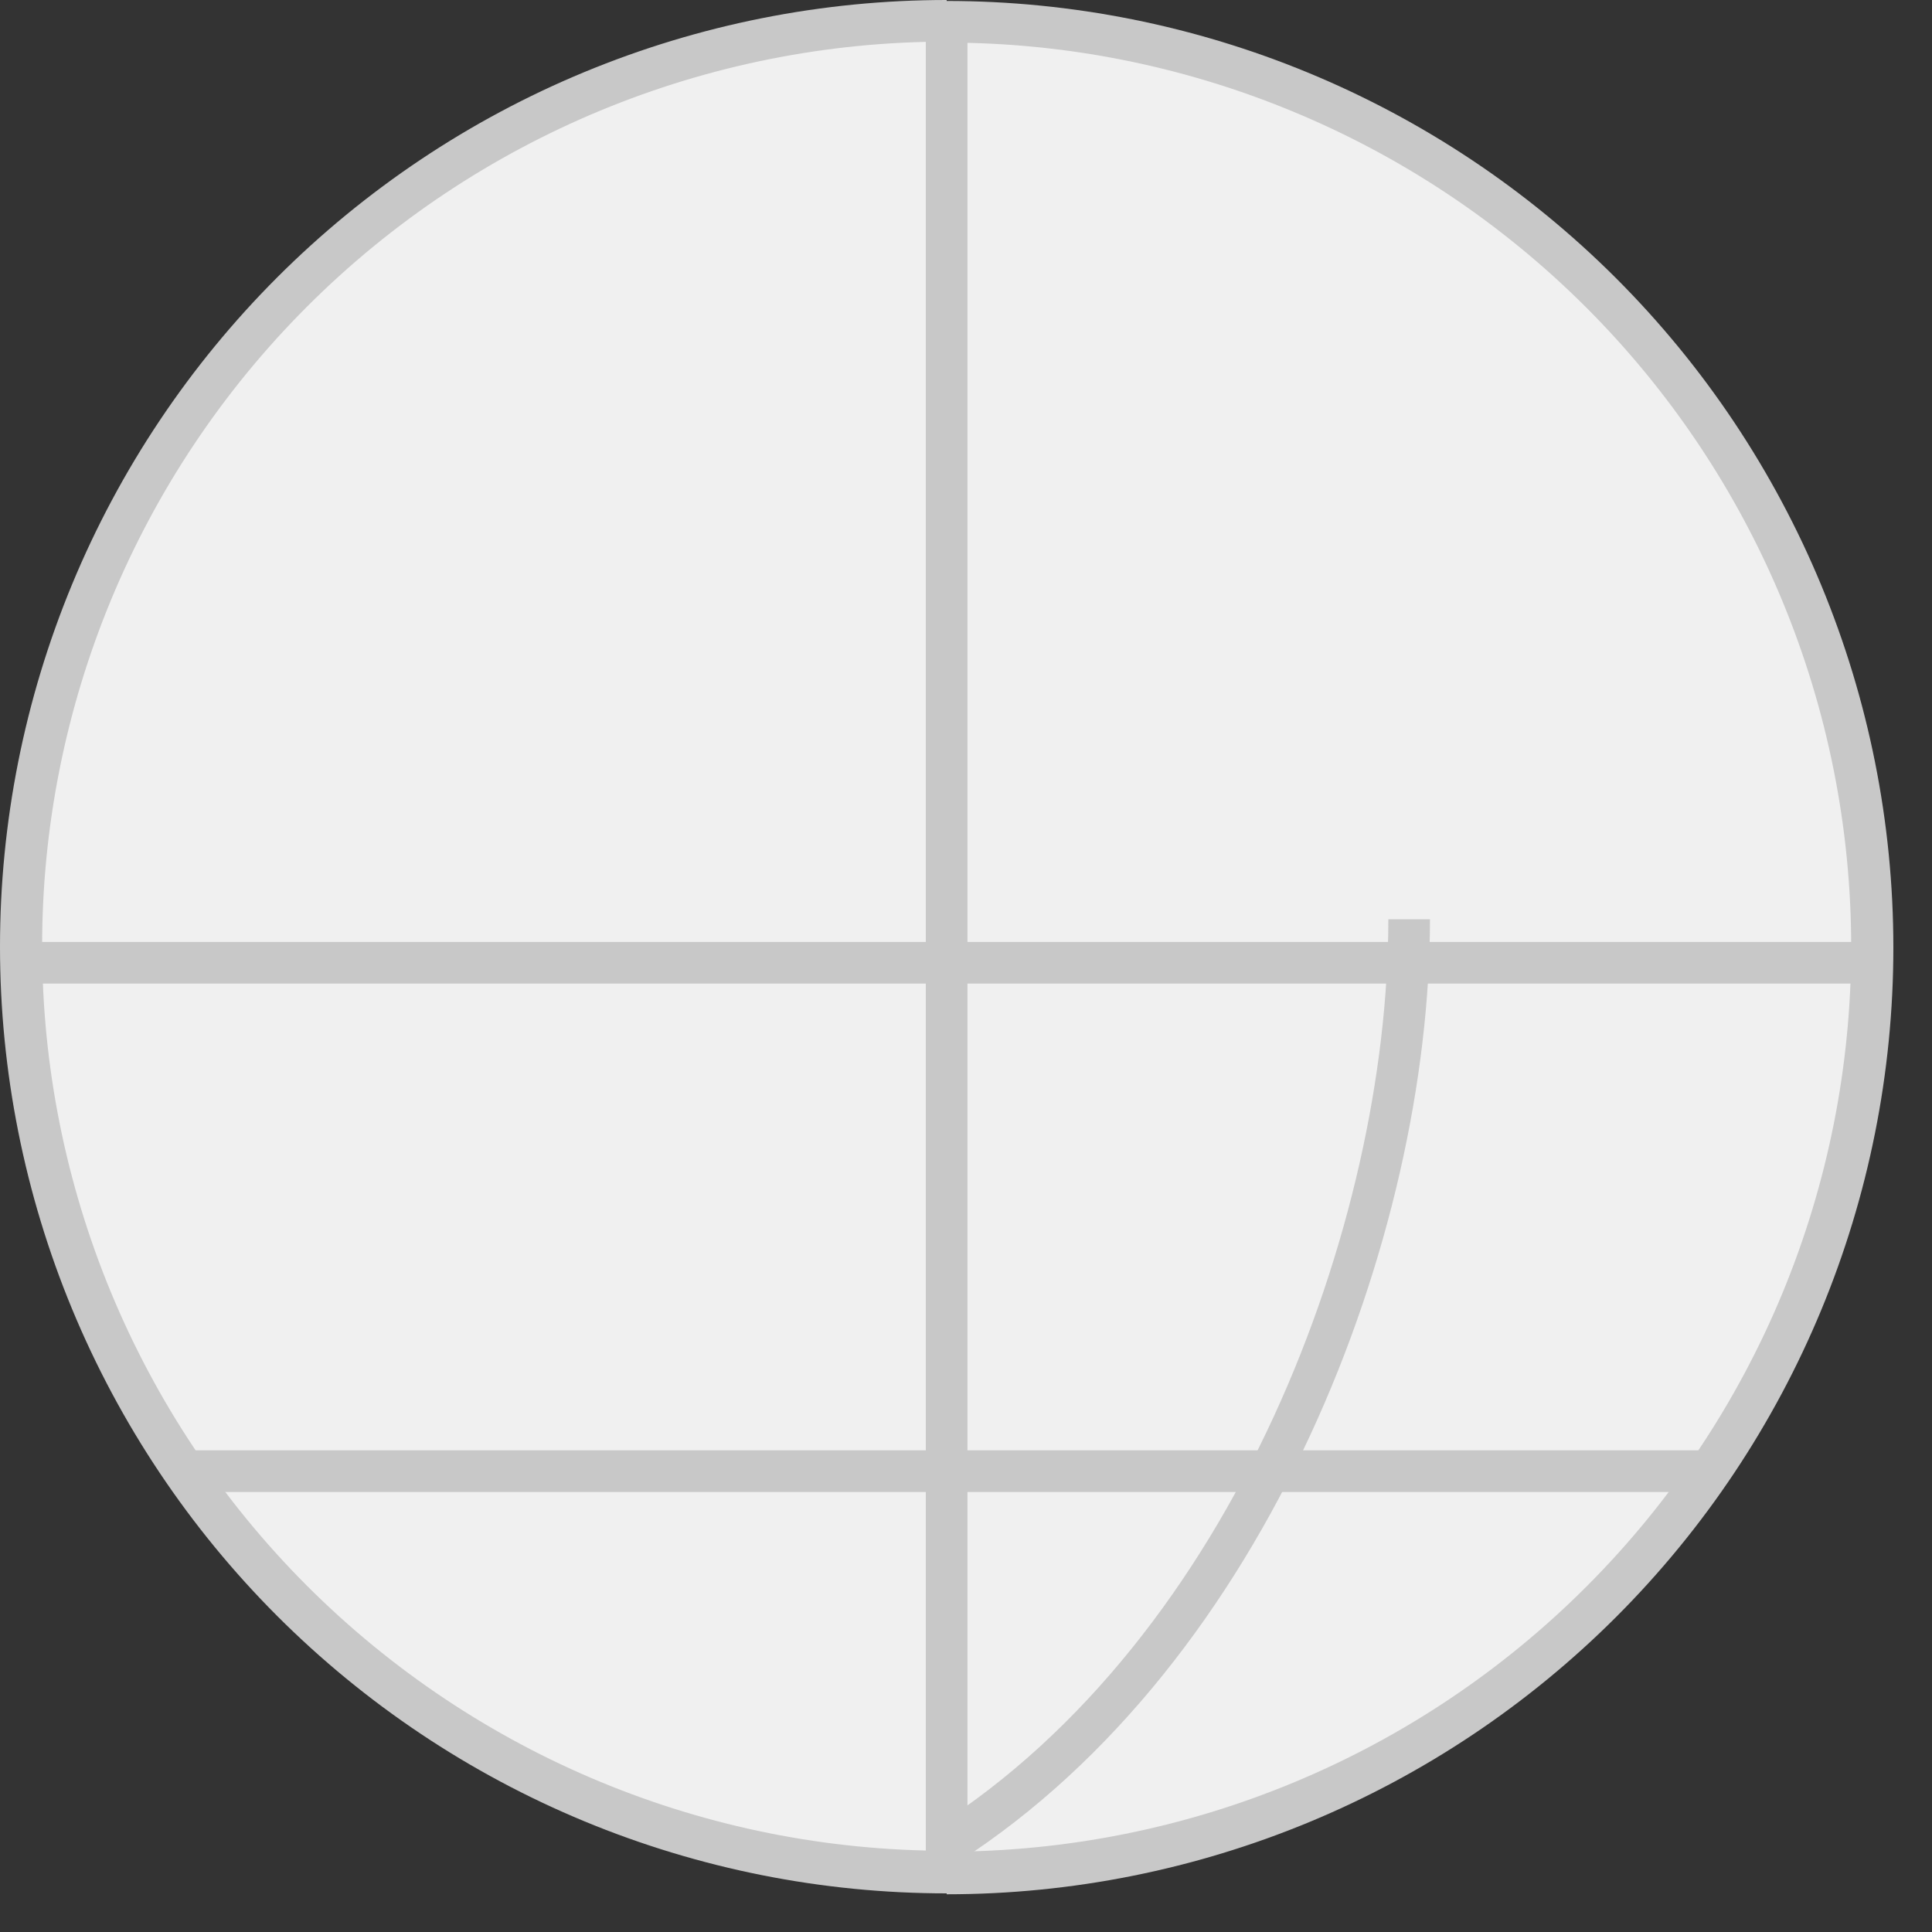 <svg width="40" height="40" viewBox="0 0 40 40" fill="none" xmlns="http://www.w3.org/2000/svg">
<rect x="0" y="0" width="40" height="40" fill="#333333" stroke="none"/>
<path d="M19.541 38.769C30.122 38.769 38.7 30.191 38.7 19.61C38.7 9.029 30.122 0.451 19.541 0.451C8.96 0.451 0.382 9.029 0.382 19.61C0.382 30.191 8.96 38.769 19.541 38.769Z" fill="#F0F0F0"/>
<path d="M19.6 39.2C17.026 39.2 14.477 38.693 12.099 37.708C9.721 36.723 7.561 35.279 5.741 33.459C3.921 31.639 2.477 29.479 1.492 27.101C0.507 24.723 0 22.174 0 19.6C0 17.026 0.507 14.477 1.492 12.099C2.477 9.721 3.921 7.561 5.741 5.741C7.561 3.921 9.721 2.477 12.099 1.492C14.477 0.507 17.026 -1.08482e-07 19.6 0V0.862C14.633 0.862 9.87 2.836 6.357 6.348C2.845 9.86 0.872 14.623 0.872 19.59C0.872 24.557 2.845 29.321 6.357 32.833C9.87 36.345 14.633 38.318 19.6 38.318V39.2Z" fill="#C8C8C8"/>
<path d="M19.6 39.2V38.337C22.059 38.337 24.494 37.853 26.766 36.912C29.039 35.971 31.103 34.591 32.842 32.852C34.581 31.113 35.961 29.049 36.902 26.777C37.843 24.504 38.327 22.069 38.327 19.61C38.327 17.15 37.843 14.715 36.902 12.443C35.961 10.171 34.581 8.106 32.842 6.367C31.103 4.628 29.039 3.249 26.766 2.308C24.494 1.366 22.059 0.882 19.6 0.882V0.02C24.798 0.02 29.783 2.085 33.459 5.76C37.135 9.436 39.2 14.421 39.2 19.619C39.2 24.818 37.135 29.803 33.459 33.479C29.783 37.154 24.798 39.219 19.6 39.219V39.2Z" fill="#C8C8C8"/>
<path d="M19.836 38.553L19.365 37.828C25.529 33.908 28.744 25.382 28.744 19.032H29.606C29.606 25.607 26.255 34.427 19.836 38.553Z" fill="#C8C8C8"/>
<path d="M20.03 0.451H19.168V38.769H20.03V0.451Z" fill="#C8C8C8"/>
<path d="M38.75 19.502H0.451V20.364H38.75V19.502Z" fill="#C8C8C8"/>
<path d="M35.388 30.027H3.812V30.89H35.388V30.027Z" fill="#C8C8C8"/>
</svg>
